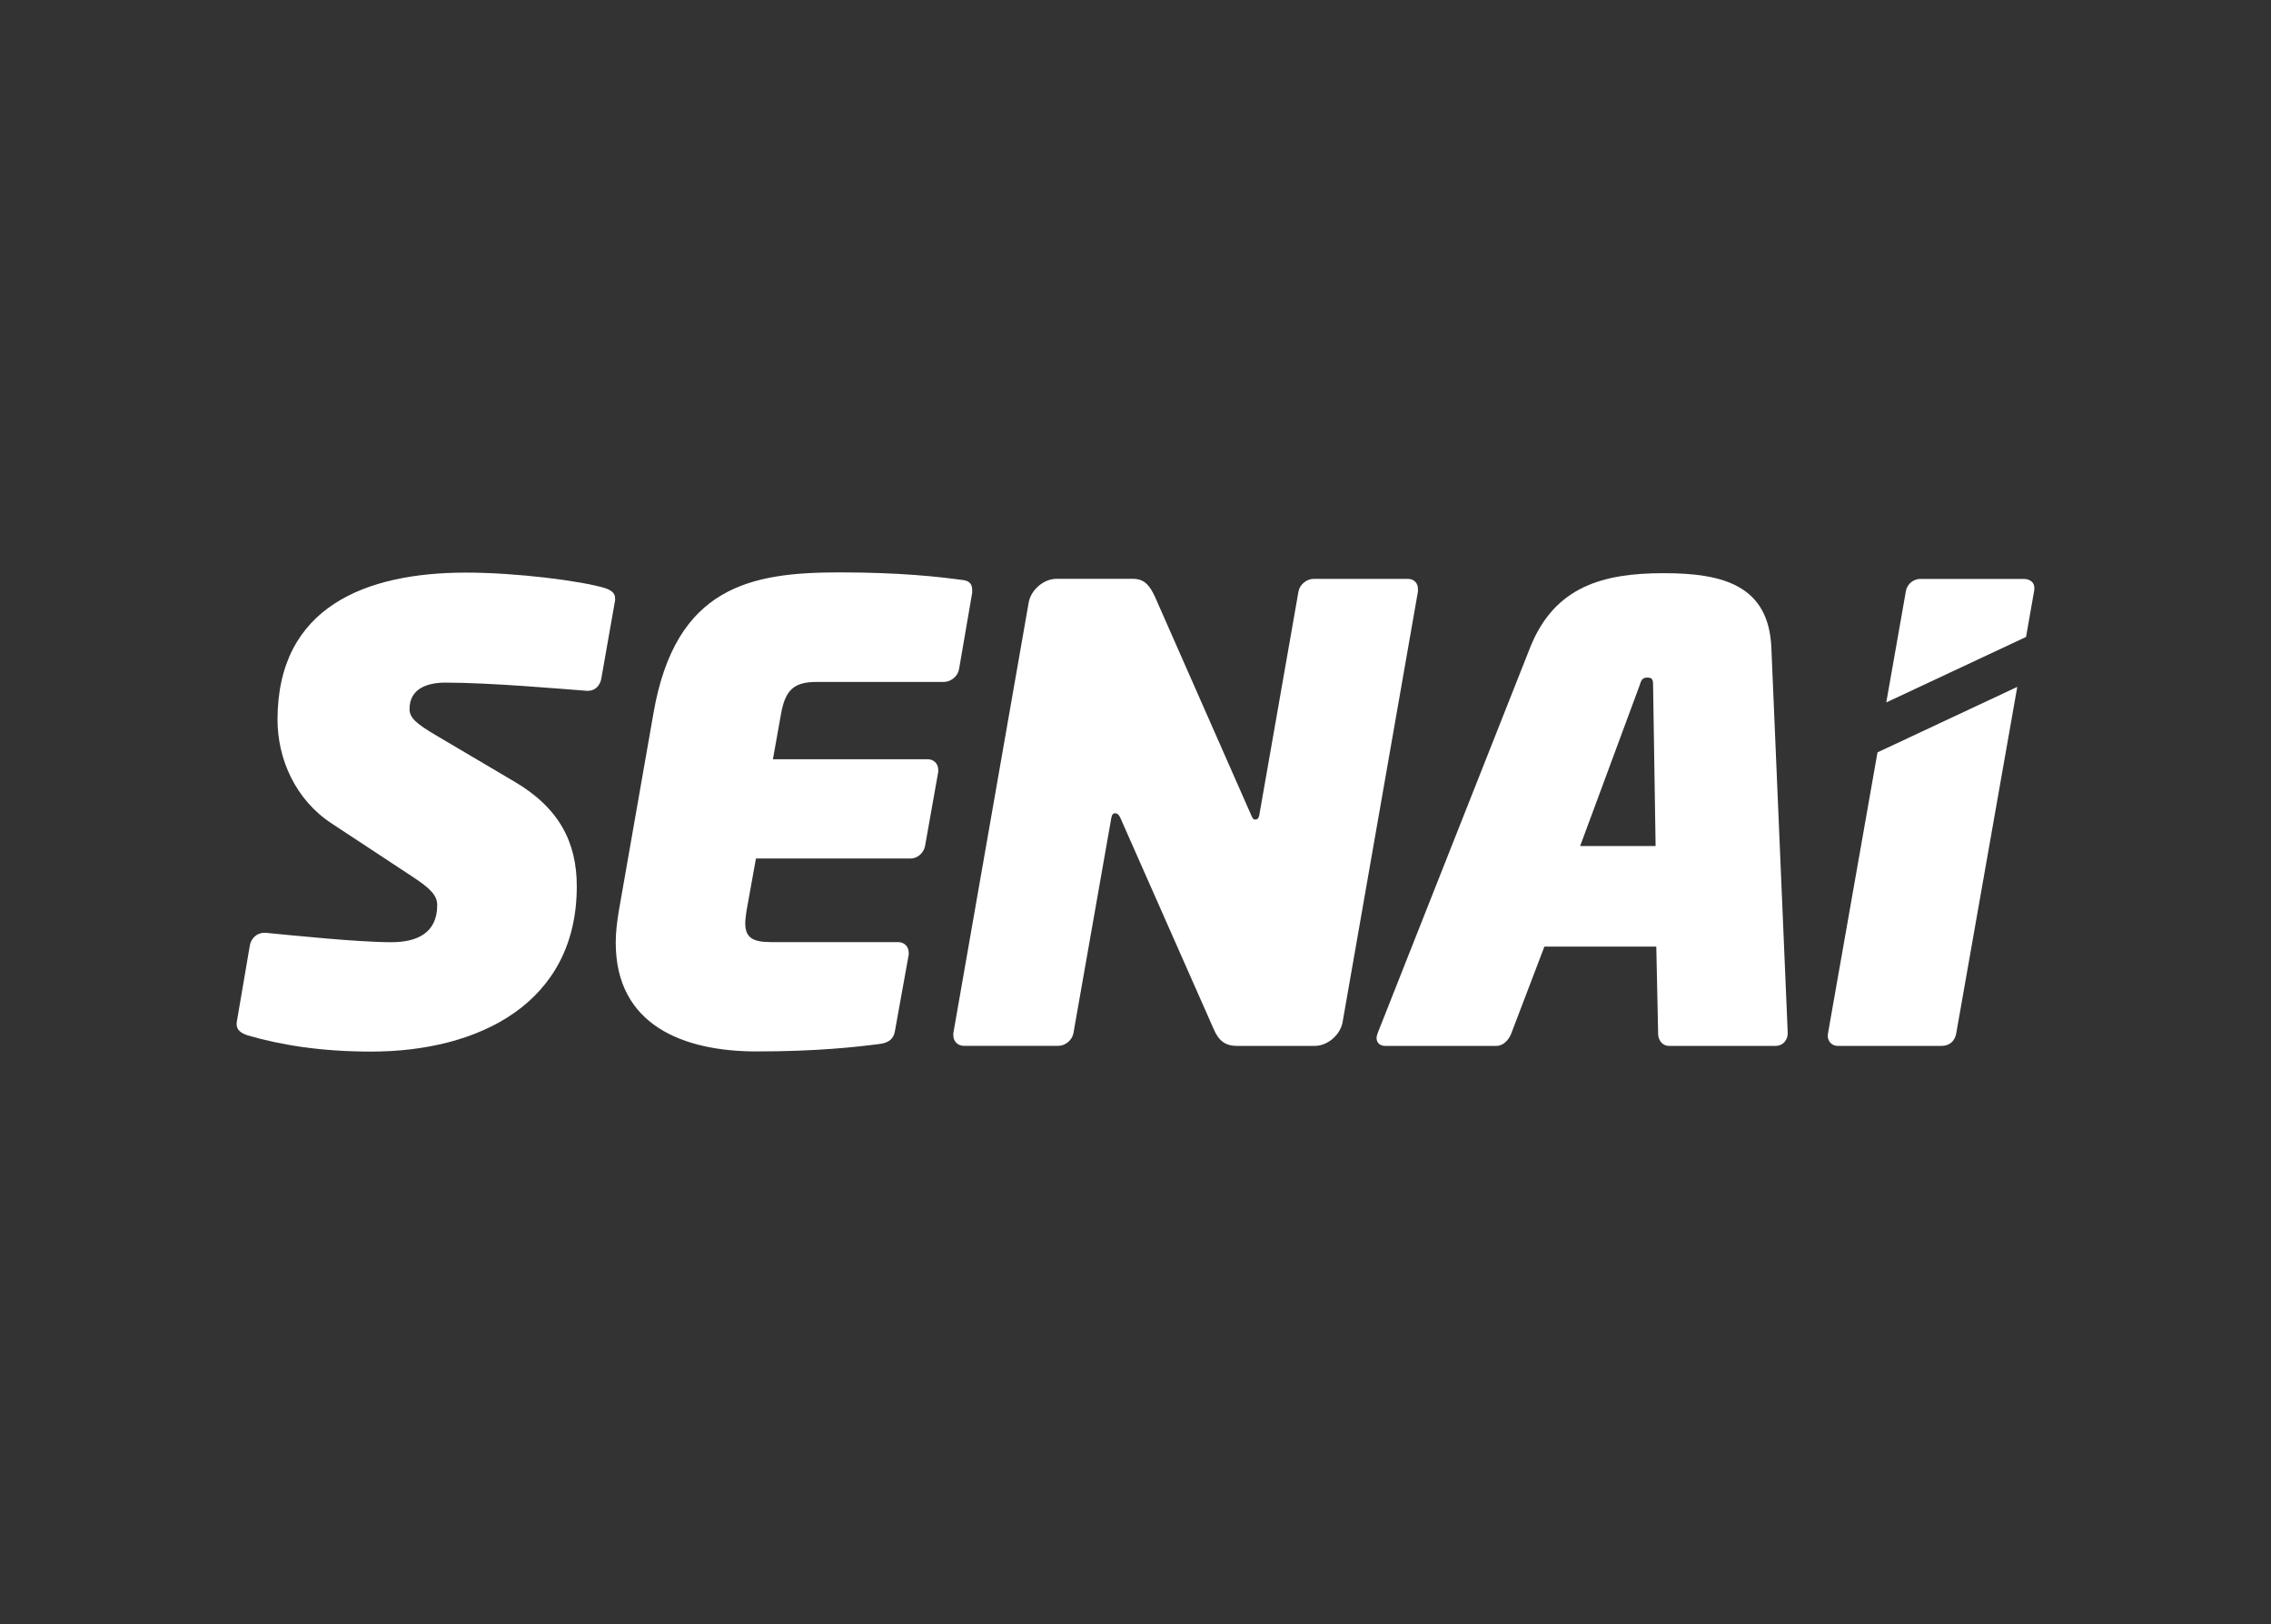 <?xml version="1.0" encoding="UTF-8"?>
<svg id="Camada_1" data-name="Camada 1" xmlns="http://www.w3.org/2000/svg" viewBox="0 0 462.91 331.11">
  <rect x="0" y="0" width="462.91" height="331.11" fill="#333333" stroke="none"/>
  <defs>
    <style>
      .cls-1 {
        fill: #fff;
        stroke-width: 0px;
      }
    </style>
  </defs>
  <path class="cls-1" d="M125.38,122.37l-2.82,16.02c-.26,1.41-1.28,2.44-2.69,2.44h-.26c-5.13-.38-19.61-1.67-28.83-1.67-3.59,0-7.3,1.16-7.3,5.38,0,1.79,1.28,2.95,5.64,5.51l15.63,9.23c9.23,5.38,12.82,12.43,12.82,21.4,0,23.96-20.12,33.7-41.91,33.7-10.51,0-18.71-1.41-25.24-3.33-1.15-.38-2.18-1.03-2.18-2.18v-.39l2.69-15.76c.26-1.41,1.41-2.56,2.95-2.56h.26c5.25.51,18.84,1.92,25.63,1.92,5.13,0,9.35-1.79,9.35-7.56,0-1.92-1.28-3.33-5-5.77l-16.53-10.89c-7.43-4.87-11.02-13.2-11.02-21.14,0-23.07,18.07-29.99,38.44-29.99,10.12,0,23.45,1.66,28.45,3.2,1.02.38,1.92.9,1.92,2.05v.39Z"/>
  <path class="cls-1" d="M198.17,120.83l-2.69,15.63c-.25,1.41-1.67,2.56-3.08,2.56h-25.88c-4.61,0-6.41,1.54-7.3,6.41l-1.67,9.35h31.52c1.28,0,2.18.9,2.18,2.18v.38l-2.69,15.12c-.26,1.41-1.54,2.56-2.95,2.56h-31.52l-1.92,10.64c-.13,1.03-.26,1.79-.26,2.56,0,2.95,1.54,3.84,5.25,3.84h25.89c1.28,0,2.18.9,2.18,2.18v.38l-2.82,15.63c-.25,1.54-1.28,2.31-2.95,2.56-5,.64-12.82,1.54-25.24,1.54-14.99,0-28.71-5.38-28.71-22.17,0-2.05.25-4.23.64-6.54l7.05-40.24c4.49-25.89,19.86-28.71,37.93-28.71,12.43,0,20.25.9,24.99,1.54,1.41.13,2.05.77,2.05,2.05v.51Z"/>
  <path class="cls-1" d="M289.03,120.57l-15.38,87.91c-.51,2.56-3.08,4.74-5.64,4.74h-15.89c-2.31,0-3.72-1.02-4.74-3.46l-18.97-42.93c-.39-.9-.77-1.03-1.15-1.03s-.64.26-.77,1.15l-7.69,43.7c-.26,1.41-1.67,2.56-3.08,2.56h-19.22c-1.28,0-2.18-.9-2.18-2.18v-.38l15.38-87.91c.51-2.56,3.08-4.74,5.64-4.74h15.63c2.44,0,3.46,1.54,4.48,3.72l19.48,44.21c.39.9.51,1.15.9,1.15s.77-.13.9-1.15l7.95-45.36c.26-1.41,1.66-2.56,3.08-2.56h19.22c1.28,0,2.05.9,2.05,2.05v.51Z"/>
  <path class="cls-1" d="M361.95,213.22h-21.78c-1.28,0-2.18-1.15-2.18-2.43l-.38-17.81h-22.81l-6.79,17.81c-.51,1.28-1.66,2.43-2.95,2.43h-22.68c-1.15,0-1.79-.64-1.79-1.66,0-.26.13-.64.26-1.03l31.01-78.43c5-12.69,15.12-15.25,27.3-15.25s21.4,2.56,21.91,15.25l3.33,78.43v.13c0,1.41-1.03,2.56-2.44,2.56M336.96,139.92c0-1.15,0-1.79-1.15-1.79s-1.28.64-1.67,1.79l-12.05,32.55h15.38l-.51-32.55Z"/>
  <path class="cls-1" d="M414.64,120.45c.26-1.66-.77-2.43-2.18-2.43h-21.01c-1.41,0-2.69,1.02-2.95,2.43l-4.01,22.75,28.49-13.35,1.65-9.39Z"/>
  <path class="cls-1" d="M382.7,153.38l-10.09,57.28c-.26,1.28.51,2.56,2.05,2.56h21.01c1.92,0,2.82-1.15,3.08-2.56l12.44-70.63-28.49,13.35Z"/>
</svg>
